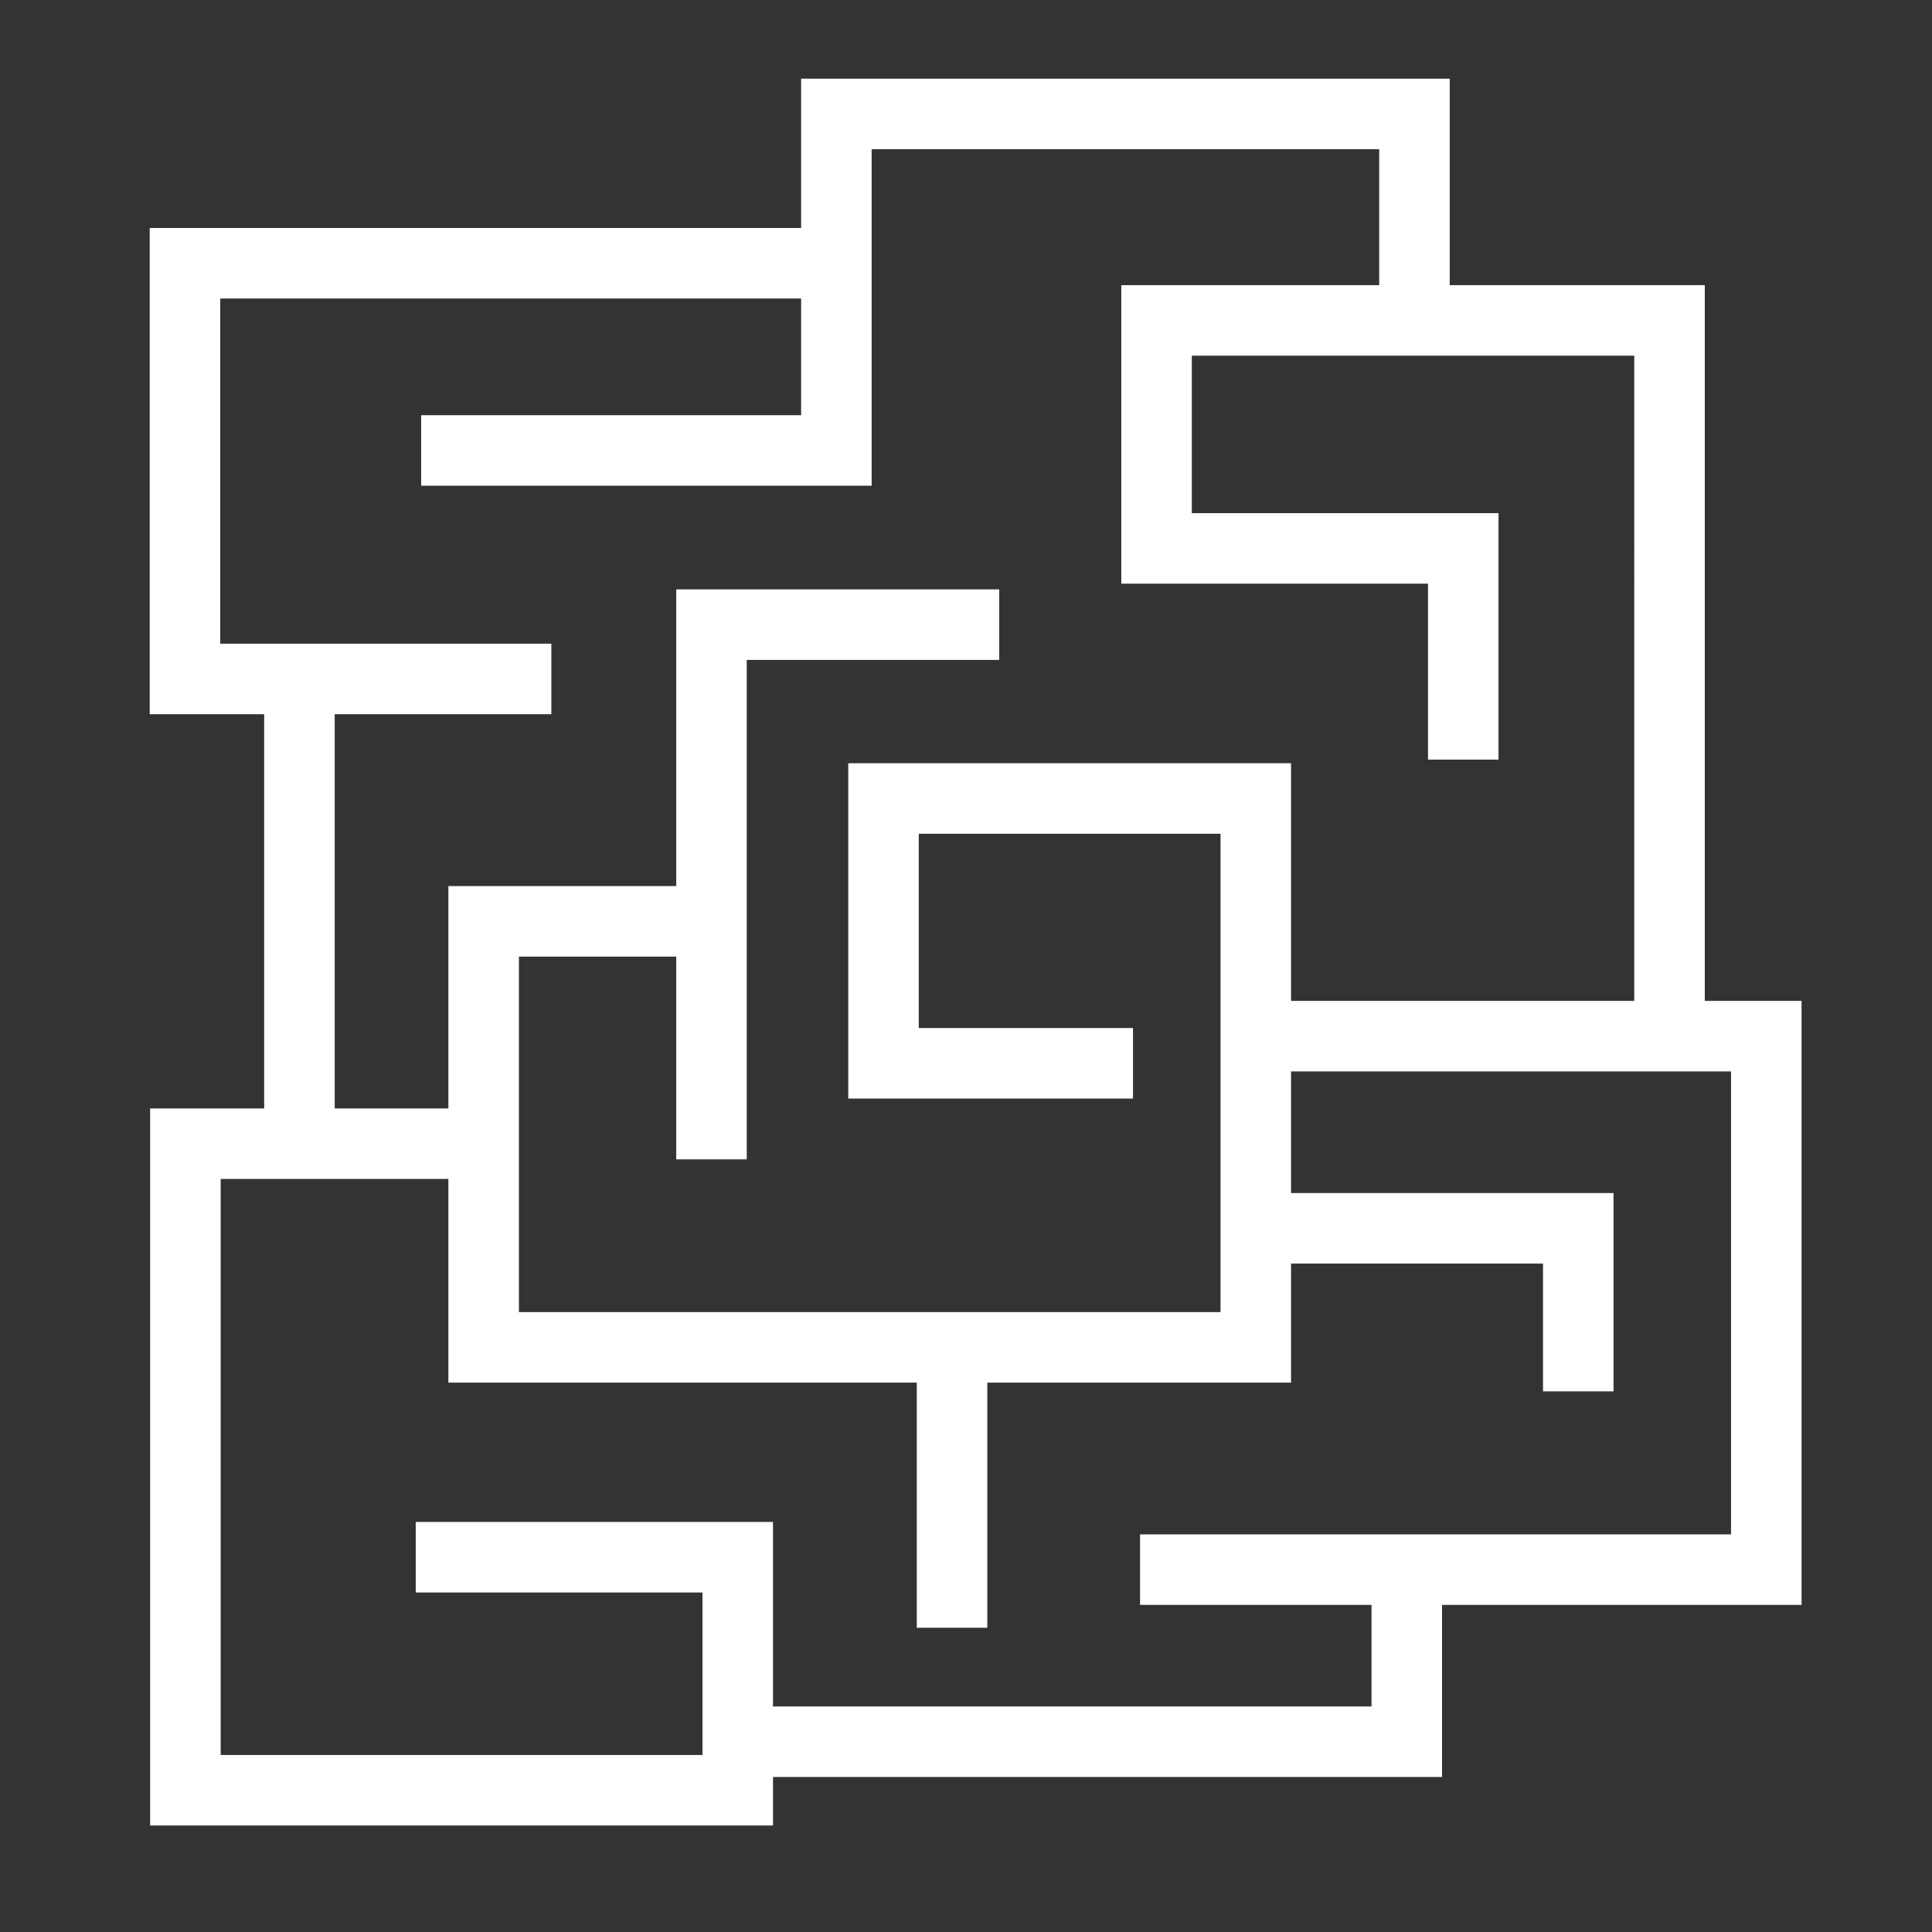 <svg viewBox="0 0 512 512" xmlns="http://www.w3.org/2000/svg">

<rect x="0" y="0" width="512" height="512" fill="#333333" stroke="none"/>

<g transform="matrix(18.689,0,0,18.689,-7037.922,-33369.814)">
<path d="m 392.647 1800.61 -3.538 -0 0 -3.755 h 5.279 v 7.783 l -10.949 -0 v -6.041 h 2.998" fill="none" stroke="#fff"/>
<path d="m 383.234 1801.75 h -4.024 l 8e-05 9.168 7.832 -0 1e-05 -3.304 h -4.566" fill="none" stroke="#fff"/>
<path d="m 392.747 1807.79 h 8.88 l 9e-05 -7.565 -7.075 -0" fill="none" stroke="#fff"/>
<path d="m 394.661 1802.95 h 4.3 l -5e-05 2.312" fill="none" stroke="#fff"/>
<path d="m 400.255 1800.12 4e-05 -10.044 -7.274 -0 -8e-05 3.233 h 4.349 l 0 2.995" fill="none" stroke="#fff"/>
<path d="m 390.75 1794.39 -4.08 -0 -5e-05 7.582" fill="none" stroke="#fff"/>
<path d="m 380.827 1801.58 -0 -6.268" fill="none" stroke="#fff"/>
<path d="m 384.399 1795.16 -5.195 0 -9e-05 -5.895 h 8.928" fill="none" stroke="#fff"/>
<path d="m 396.638 1789.88 0 -2.732 -8.197 -0 -7e-05 4.772 h -5.888" fill="none" stroke="#fff"/>
<path d="m 386.965 1810.23 h 9.564 v -2.472" fill="none" stroke="#fff"/>
<path d="m 390.081 1804.96 v 3.654" fill="none" stroke="#fff"/>
</g>
</svg>
